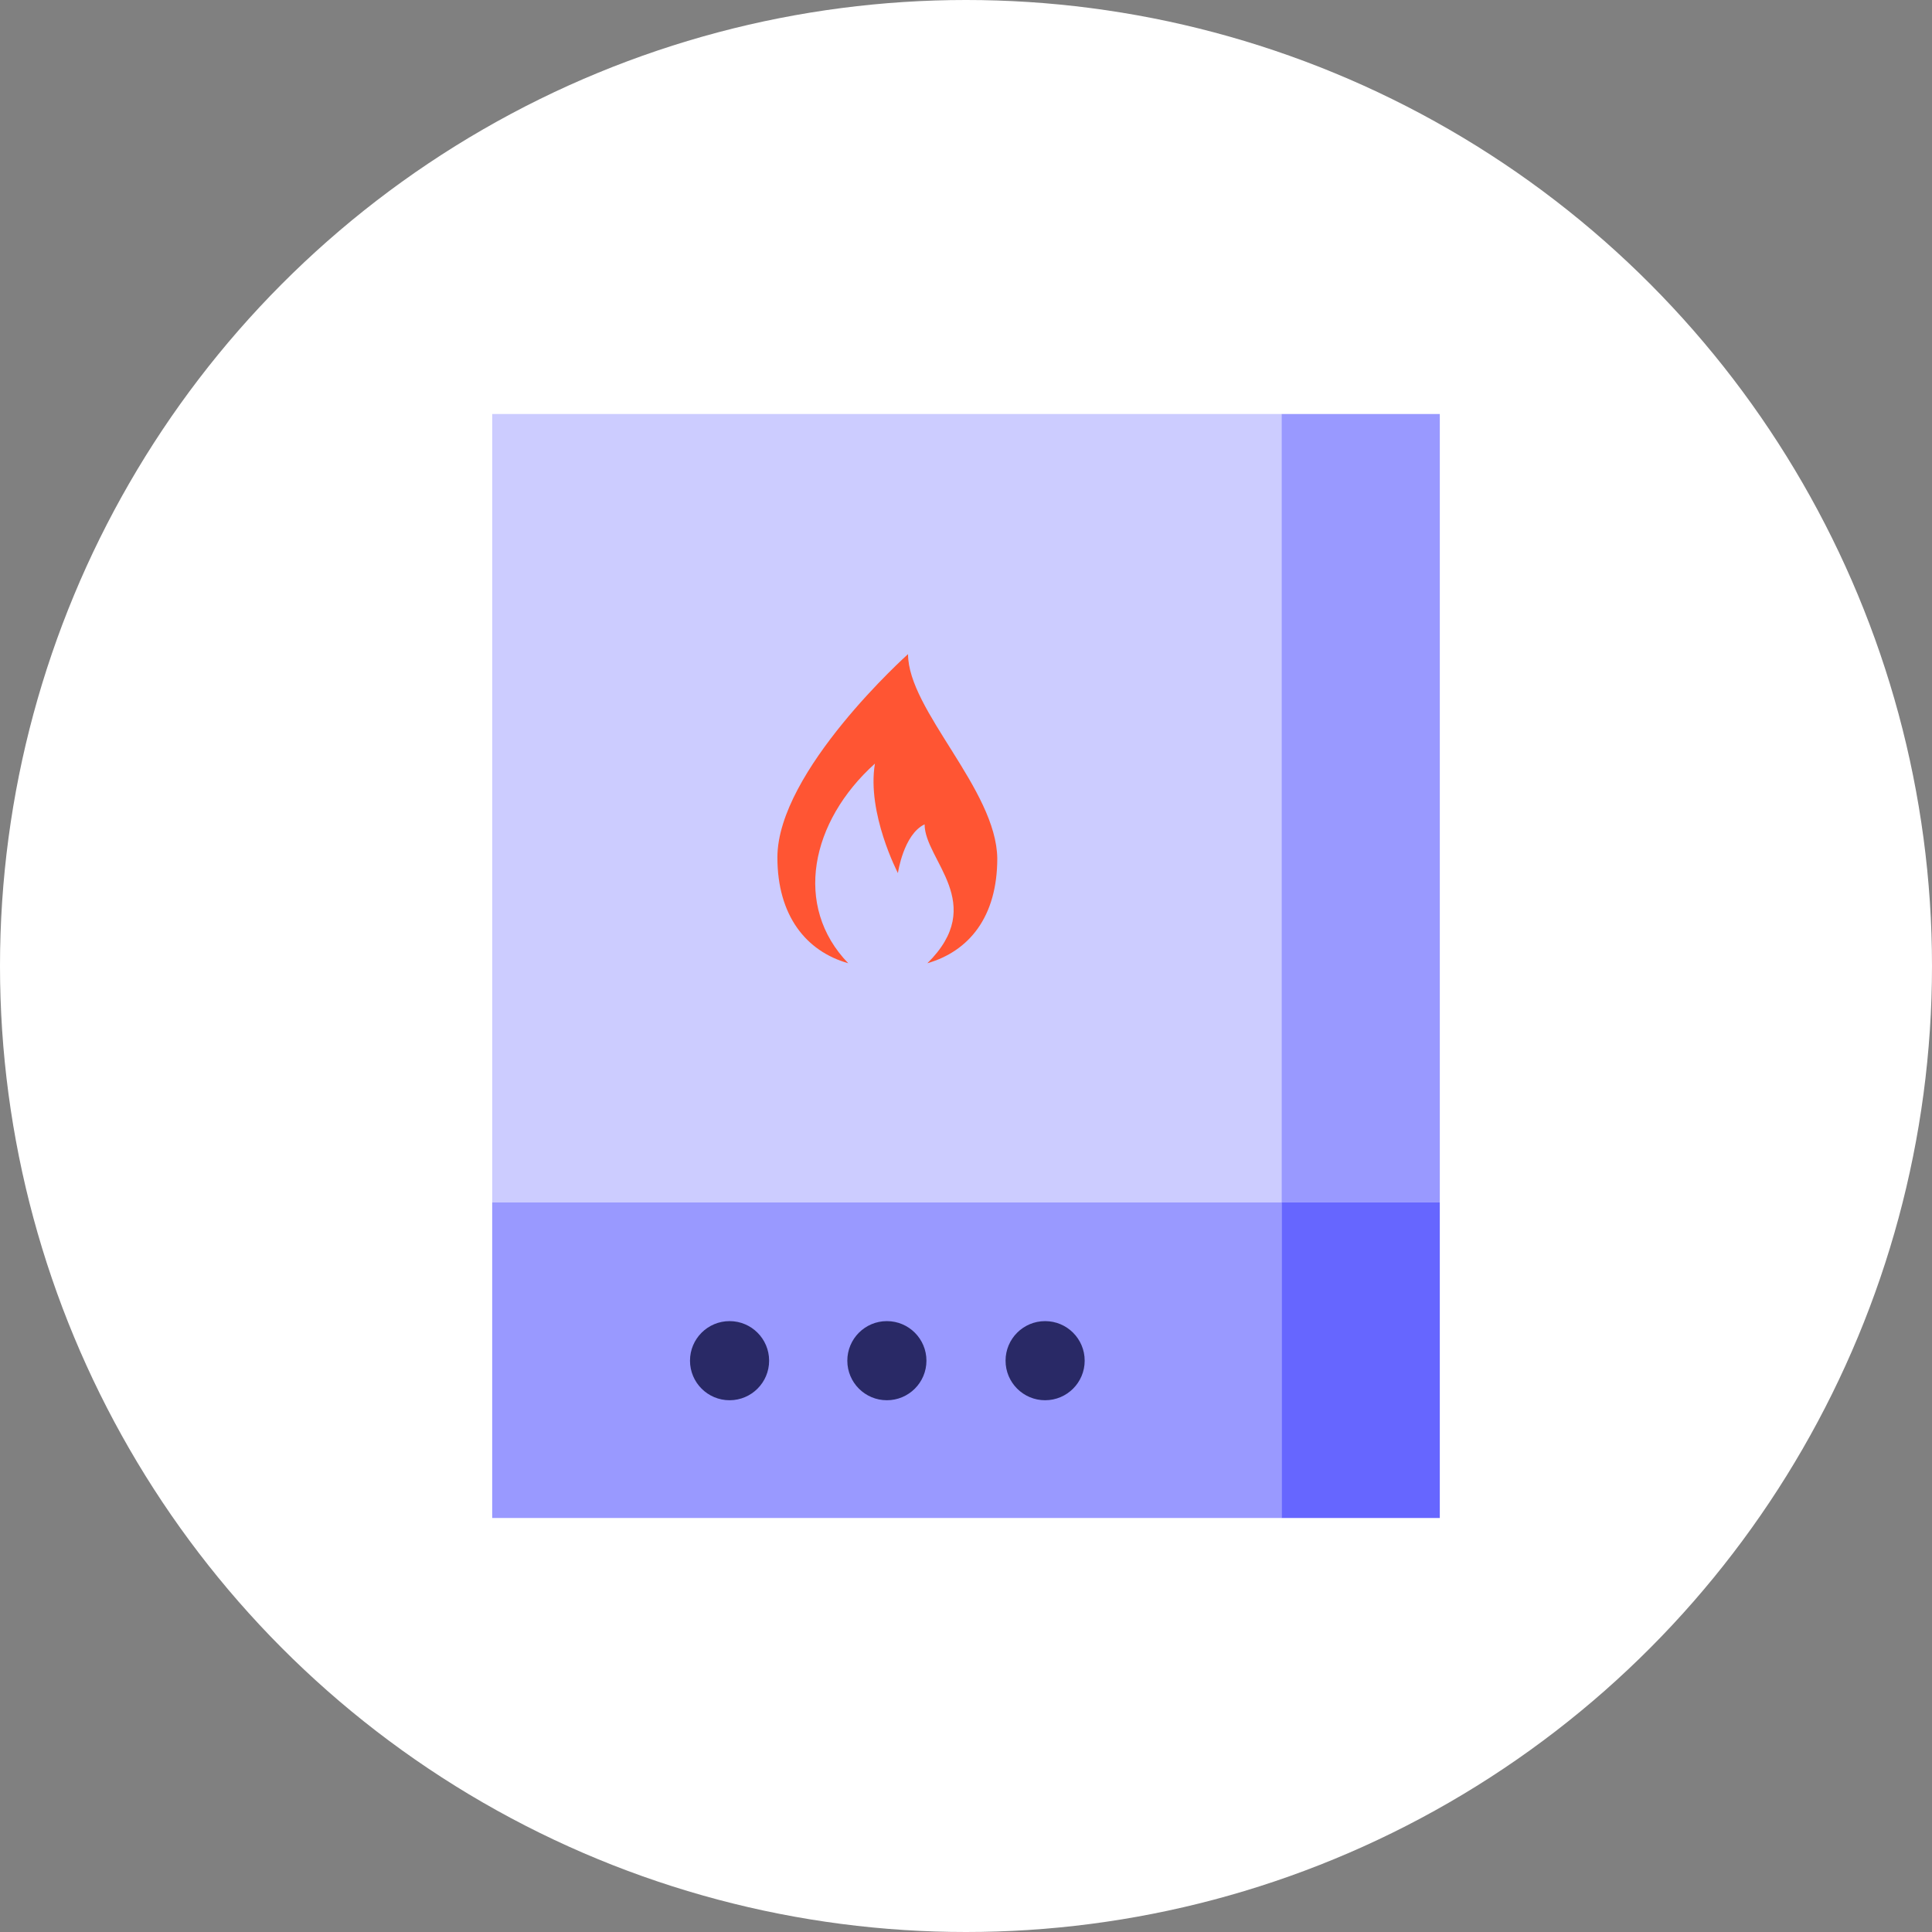 <?xml version="1.0" encoding="utf-8"?>
<!-- Generator: Adobe Illustrator 24.1.3, SVG Export Plug-In . SVG Version: 6.00 Build 0)  -->
<svg version="1.1" id="Layer_1" xmlns="http://www.w3.org/2000/svg" xmlns:xlink="http://www.w3.org/1999/xlink" x="0px" y="0px"
	 viewBox="0 0 210 210" style="enable-background:new 0 0 210 210;" xml:space="preserve">
<rect x="0" y="0" width="210" height="210" fill="#808080" stroke="none"/>
<style type="text/css">
	.st0{fill:#FFFFFF;}
	.st1{fill:#CCCCFF;}
	.st2{fill:#9999FF;}
	.st3{fill:#292966;}
	.st4{fill:#FF5533;}
	.st5{fill:#6666FF;}
</style>
<circle id="ellipse" class="st0" cx="105" cy="105" r="105"/>
<g id="icon" transform="translate(73.5 50)">
	<rect id="Rectangle_185" x="-20" y="-5" class="st1" width="85.8" height="85.7"/>
	<rect id="Rectangle_186" x="-20" y="80.7" class="st2" width="85.8" height="34.3"/>
	<ellipse id="Ellipse_210" class="st3" cx="5.8" cy="97.9" rx="4.3" ry="4.3"/>
	<ellipse id="Ellipse_211" class="st3" cx="22.9" cy="97.9" rx="4.3" ry="4.3"/>
	<ellipse id="Ellipse_212" class="st3" cx="40.1" cy="97.9" rx="4.3" ry="4.3"/>
	<path id="Path_145" class="st4" d="M25.2,21.1c0,0-14.2,12.7-14.2,22.1c0,6.3,3.1,10.2,7.7,11.5c-6-6.2-4.1-15.4,2.9-21.7
		c-0.9,5.4,2.5,11.9,2.5,11.9s0.6-4.2,2.9-5.3c0,3.9,6.9,8.6,0.3,15.1c4.5-1.3,7.6-5,7.6-11.4C34.8,35.8,25.2,27.2,25.2,21.1z"/>
	<rect id="Rectangle_187" x="65.8" y="-5" class="st2" width="17.2" height="85.7"/>
	<rect id="Rectangle_188" x="65.8" y="80.7" class="st5" width="17.2" height="34.3"/>
</g>
</svg>
